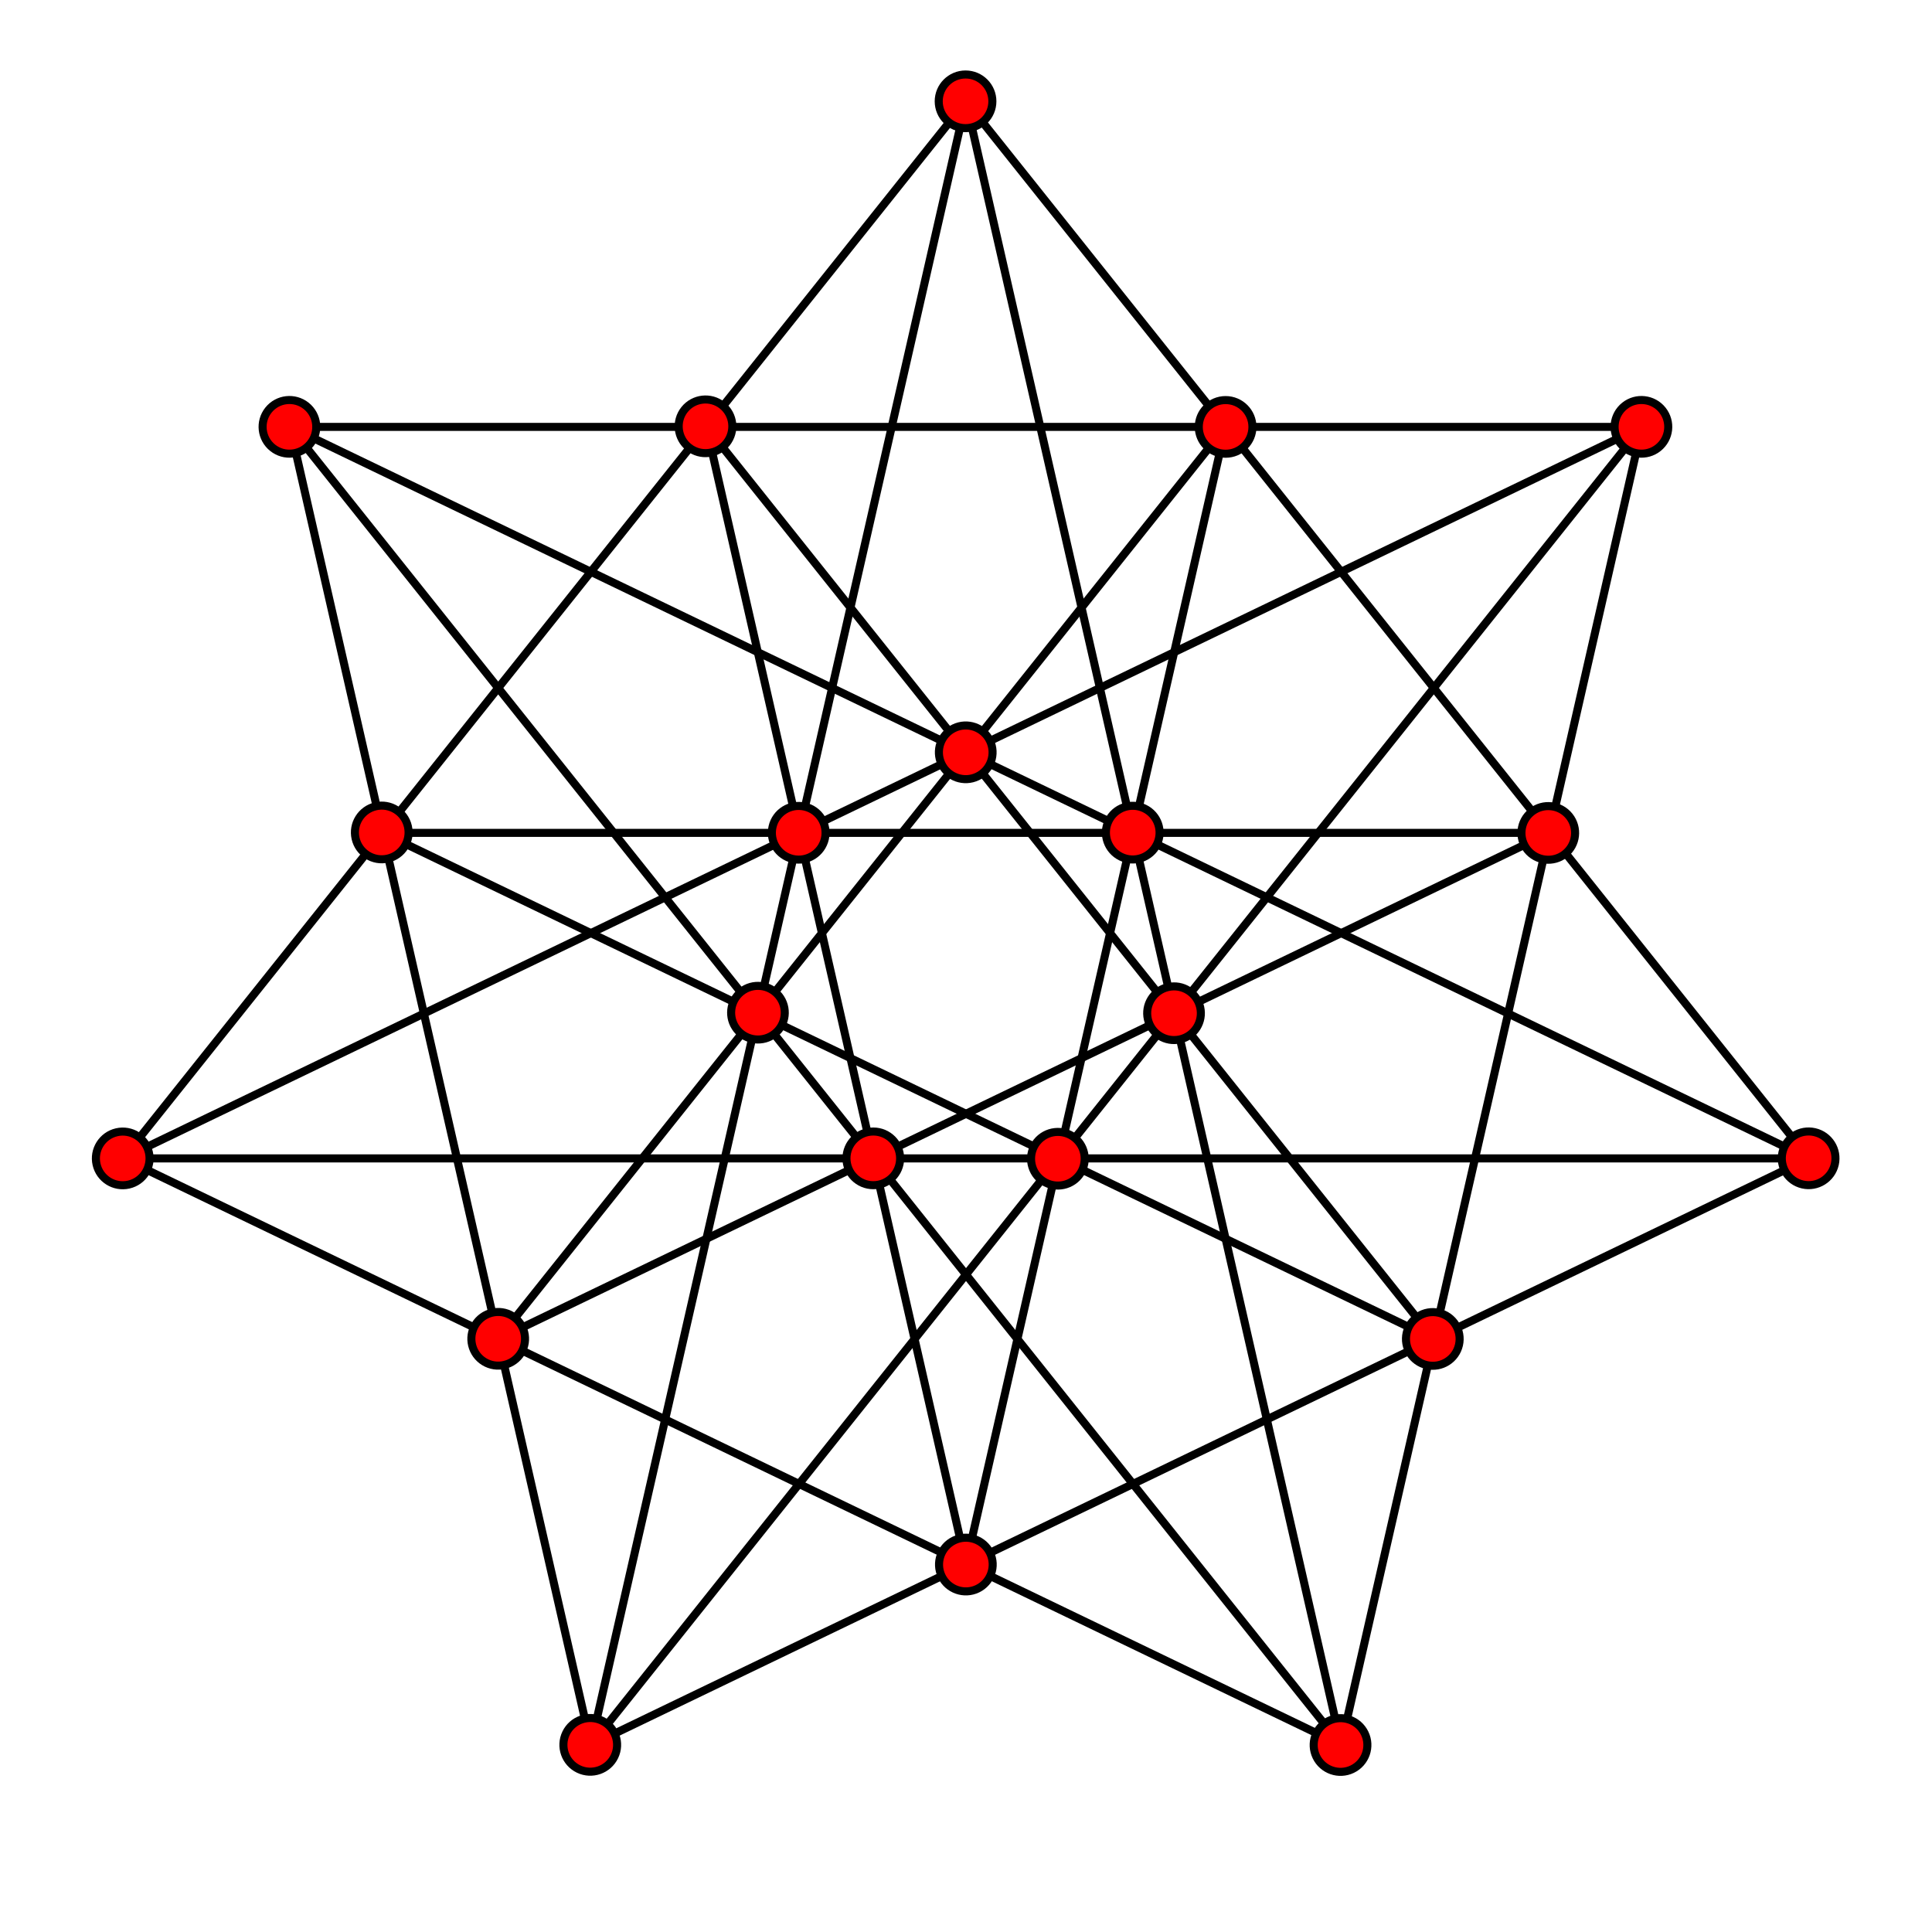 <?xml version="1.0" encoding="UTF-8" standalone="no"?>
<!DOCTYPE svg PUBLIC "-//W3C//DTD SVG 1.1//EN" "http://www.w3.org/Graphics/SVG/1.1/DTD/svg11.dtd">
<svg width="100%" height="100%" viewBox="0 0 720 720" version="1.1" xmlns="http://www.w3.org/2000/svg" xmlns:xlink="http://www.w3.org/1999/xlink" xml:space="preserve" xmlns:serif="http://www.serif.com/" style="fill-rule:evenodd;clip-rule:evenodd;stroke-linecap:round;stroke-linejoin:round;stroke-miterlimit:1.5;">
    <g transform="matrix(1,0,0,1,-280,-40)">
        <path d="M640,77.778L325.857,471.701" style="fill:rgb(0,255,11);stroke:black;stroke-width:3px;"/>
        <path d="M640,77.778L954.143,471.701" style="fill:rgb(0,255,11);stroke:black;stroke-width:3px;"/>
        <path d="M640,77.778L500.193,690.312" style="fill:rgb(0,255,11);stroke:black;stroke-width:3px;"/>
        <path d="M640,77.778L779.807,690.312" style="fill:rgb(0,255,11);stroke:black;stroke-width:3px;"/>
        <path d="M388.077,199.098L891.923,199.098" style="fill:rgb(0,255,11);stroke:black;stroke-width:3px;"/>
        <path d="M388.077,199.098L954.143,471.701" style="fill:rgb(0,255,11);stroke:black;stroke-width:3px;"/>
        <path d="M388.077,199.098L779.807,690.312" style="fill:rgb(0,255,11);stroke:black;stroke-width:3px;"/>
        <path d="M388.077,199.098L500.193,690.312" style="fill:rgb(0,255,11);stroke:black;stroke-width:3px;"/>
        <path d="M954.143,471.701L500.193,690.312" style="fill:rgb(0,255,11);stroke:black;stroke-width:3px;"/>
        <path d="M500.193,690.312L891.923,199.098" style="fill:rgb(0,255,11);stroke:black;stroke-width:3px;"/>
        <path d="M779.807,690.312L891.923,199.098" style="fill:rgb(0,255,11);stroke:black;stroke-width:3px;"/>
        <path d="M891.923,199.098L325.857,471.701" style="fill:rgb(0,255,11);stroke:black;stroke-width:3px;"/>
        <path d="M325.857,471.701L954.143,471.701" style="fill:rgb(0,255,11);stroke:black;stroke-width:3px;stroke-linecap:butt;"/>
        <path d="M779.807,690.312L325.857,471.701" style="fill:rgb(0,255,11);stroke:black;stroke-width:3px;"/>
        <path d="M640,622.985L736.749,199.098" style="fill:none;stroke:black;stroke-width:3px;"/>
        <path d="M422.606,350.381L857.394,350.381" style="fill:none;stroke:black;stroke-width:3px;"/>
        <path d="M640,622.985L543.251,199.098" style="fill:none;stroke:black;stroke-width:3px;"/>
        <path d="M422.606,350.381L814.336,539.029" style="fill:none;stroke:black;stroke-width:3px;"/>
        <path d="M543.251,199.098L814.336,539.029" style="fill:none;stroke:black;stroke-width:3px;"/>
        <path d="M465.664,539.029L736.749,199.098" style="fill:none;stroke:black;stroke-width:3px;"/>
        <path d="M465.664,539.029L857.394,350.381" style="fill:none;stroke:black;stroke-width:3px;"/>
    </g>
    <g transform="matrix(1,0,0,1,-280,-40)">
        <g transform="matrix(1.046,0,0,1.046,-29.607,-3.598)">
            <circle cx="640" cy="77.778" r="9.558" style="fill:rgb(255,0,0);stroke:black;stroke-width:2.87px;"/>
        </g>
        <g transform="matrix(0.961,0,0,0.961,23.595,18.382)">
            <circle cx="605.471" cy="471.701" r="10.406" style="fill:rgb(255,0,0);stroke:black;stroke-width:3.12px;"/>
        </g>
        <g transform="matrix(0.599,-0.751,0.751,0.599,-42.683,643.99)">
            <circle cx="605.471" cy="471.701" r="10.406" style="fill:rgb(255,0,0);stroke:black;stroke-width:3.12px;"/>
        </g>
        <g transform="matrix(-0.214,-0.937,0.937,-0.214,405.113,1085.87)">
            <circle cx="605.471" cy="471.701" r="10.406" style="fill:rgb(255,0,0);stroke:black;stroke-width:3.12px;"/>
        </g>
        <g transform="matrix(-0.866,-0.417,0.417,-0.866,1029.78,1011.27)">
            <circle cx="605.471" cy="471.701" r="10.406" style="fill:rgb(255,0,0);stroke:black;stroke-width:3.12px;"/>
        </g>
        <g transform="matrix(-0.866,0.417,-0.417,-0.866,1360.94,476.378)">
            <circle cx="605.471" cy="471.701" r="10.406" style="fill:rgb(255,0,0);stroke:black;stroke-width:3.12px;"/>
        </g>
        <g transform="matrix(-0.214,0.937,-0.937,-0.214,1149.21,-116.032)">
            <circle cx="605.471" cy="471.701" r="10.406" style="fill:rgb(255,0,0);stroke:black;stroke-width:3.12px;"/>
        </g>
        <g transform="matrix(0.599,0.751,-0.751,0.599,554.039,-319.859)">
            <circle cx="605.471" cy="471.701" r="10.406" style="fill:rgb(255,0,0);stroke:black;stroke-width:3.12px;"/>
        </g>
        <g transform="matrix(0.652,-0.818,0.818,0.652,-93.039,671.881)">
            <circle cx="640" cy="77.778" r="9.558" style="fill:rgb(255,0,0);stroke:black;stroke-width:2.87px;"/>
        </g>
        <g transform="matrix(-0.233,-1.02,1.02,-0.233,395.523,1142.63)">
            <circle cx="640" cy="77.778" r="9.558" style="fill:rgb(255,0,0);stroke:black;stroke-width:2.87px;"/>
        </g>
        <g transform="matrix(-0.943,-0.454,0.454,-0.943,1068.18,1054.16)">
            <circle cx="640" cy="77.778" r="9.558" style="fill:rgb(255,0,0);stroke:black;stroke-width:2.87px;"/>
        </g>
        <g transform="matrix(-0.943,0.454,-0.454,-0.943,1418.41,473.098)">
            <circle cx="640" cy="77.778" r="9.558" style="fill:rgb(255,0,0);stroke:black;stroke-width:2.87px;"/>
        </g>
        <g transform="matrix(-0.233,1.02,-1.02,-0.233,1182.48,-163.01)">
            <circle cx="640" cy="77.778" r="9.558" style="fill:rgb(255,0,0);stroke:black;stroke-width:2.87px;"/>
        </g>
        <g transform="matrix(0.652,0.818,-0.818,0.652,538.052,-375.159)">
            <circle cx="640" cy="77.778" r="9.558" style="fill:rgb(255,0,0);stroke:black;stroke-width:2.87px;"/>
        </g>
        <circle cx="736.749" cy="199.098" r="9.999" style="fill:rgb(255,0,0);stroke:black;stroke-width:3px;"/>
        <g transform="matrix(0.623,-0.782,0.782,0.623,-71.766,650.976)">
            <circle cx="736.749" cy="199.098" r="9.999" style="fill:rgb(255,0,0);stroke:black;stroke-width:3px;"/>
        </g>
        <g transform="matrix(-0.223,-0.975,0.975,-0.223,392.442,1112.96)">
            <circle cx="736.749" cy="199.098" r="9.999" style="fill:rgb(255,0,0);stroke:black;stroke-width:3px;"/>
        </g>
        <g transform="matrix(-0.901,-0.434,0.434,-0.901,1043.07,1038.07)">
            <circle cx="736.749" cy="199.098" r="9.999" style="fill:rgb(255,0,0);stroke:black;stroke-width:3px;"/>
        </g>
        <g transform="matrix(-0.901,0.434,-0.434,-0.901,1390.17,482.702)">
            <circle cx="736.749" cy="199.098" r="9.999" style="fill:rgb(255,0,0);stroke:black;stroke-width:3px;"/>
        </g>
        <g transform="matrix(-0.223,0.975,-0.975,-0.223,1172.38,-134.945)">
            <circle cx="736.749" cy="199.098" r="9.999" style="fill:rgb(255,0,0);stroke:black;stroke-width:3px;"/>
        </g>
        <g transform="matrix(0.623,0.782,-0.782,0.623,553.699,-349.768)">
            <circle cx="736.749" cy="199.098" r="9.999" style="fill:rgb(255,0,0);stroke:black;stroke-width:3px;"/>
        </g>
    </g>
</svg>
